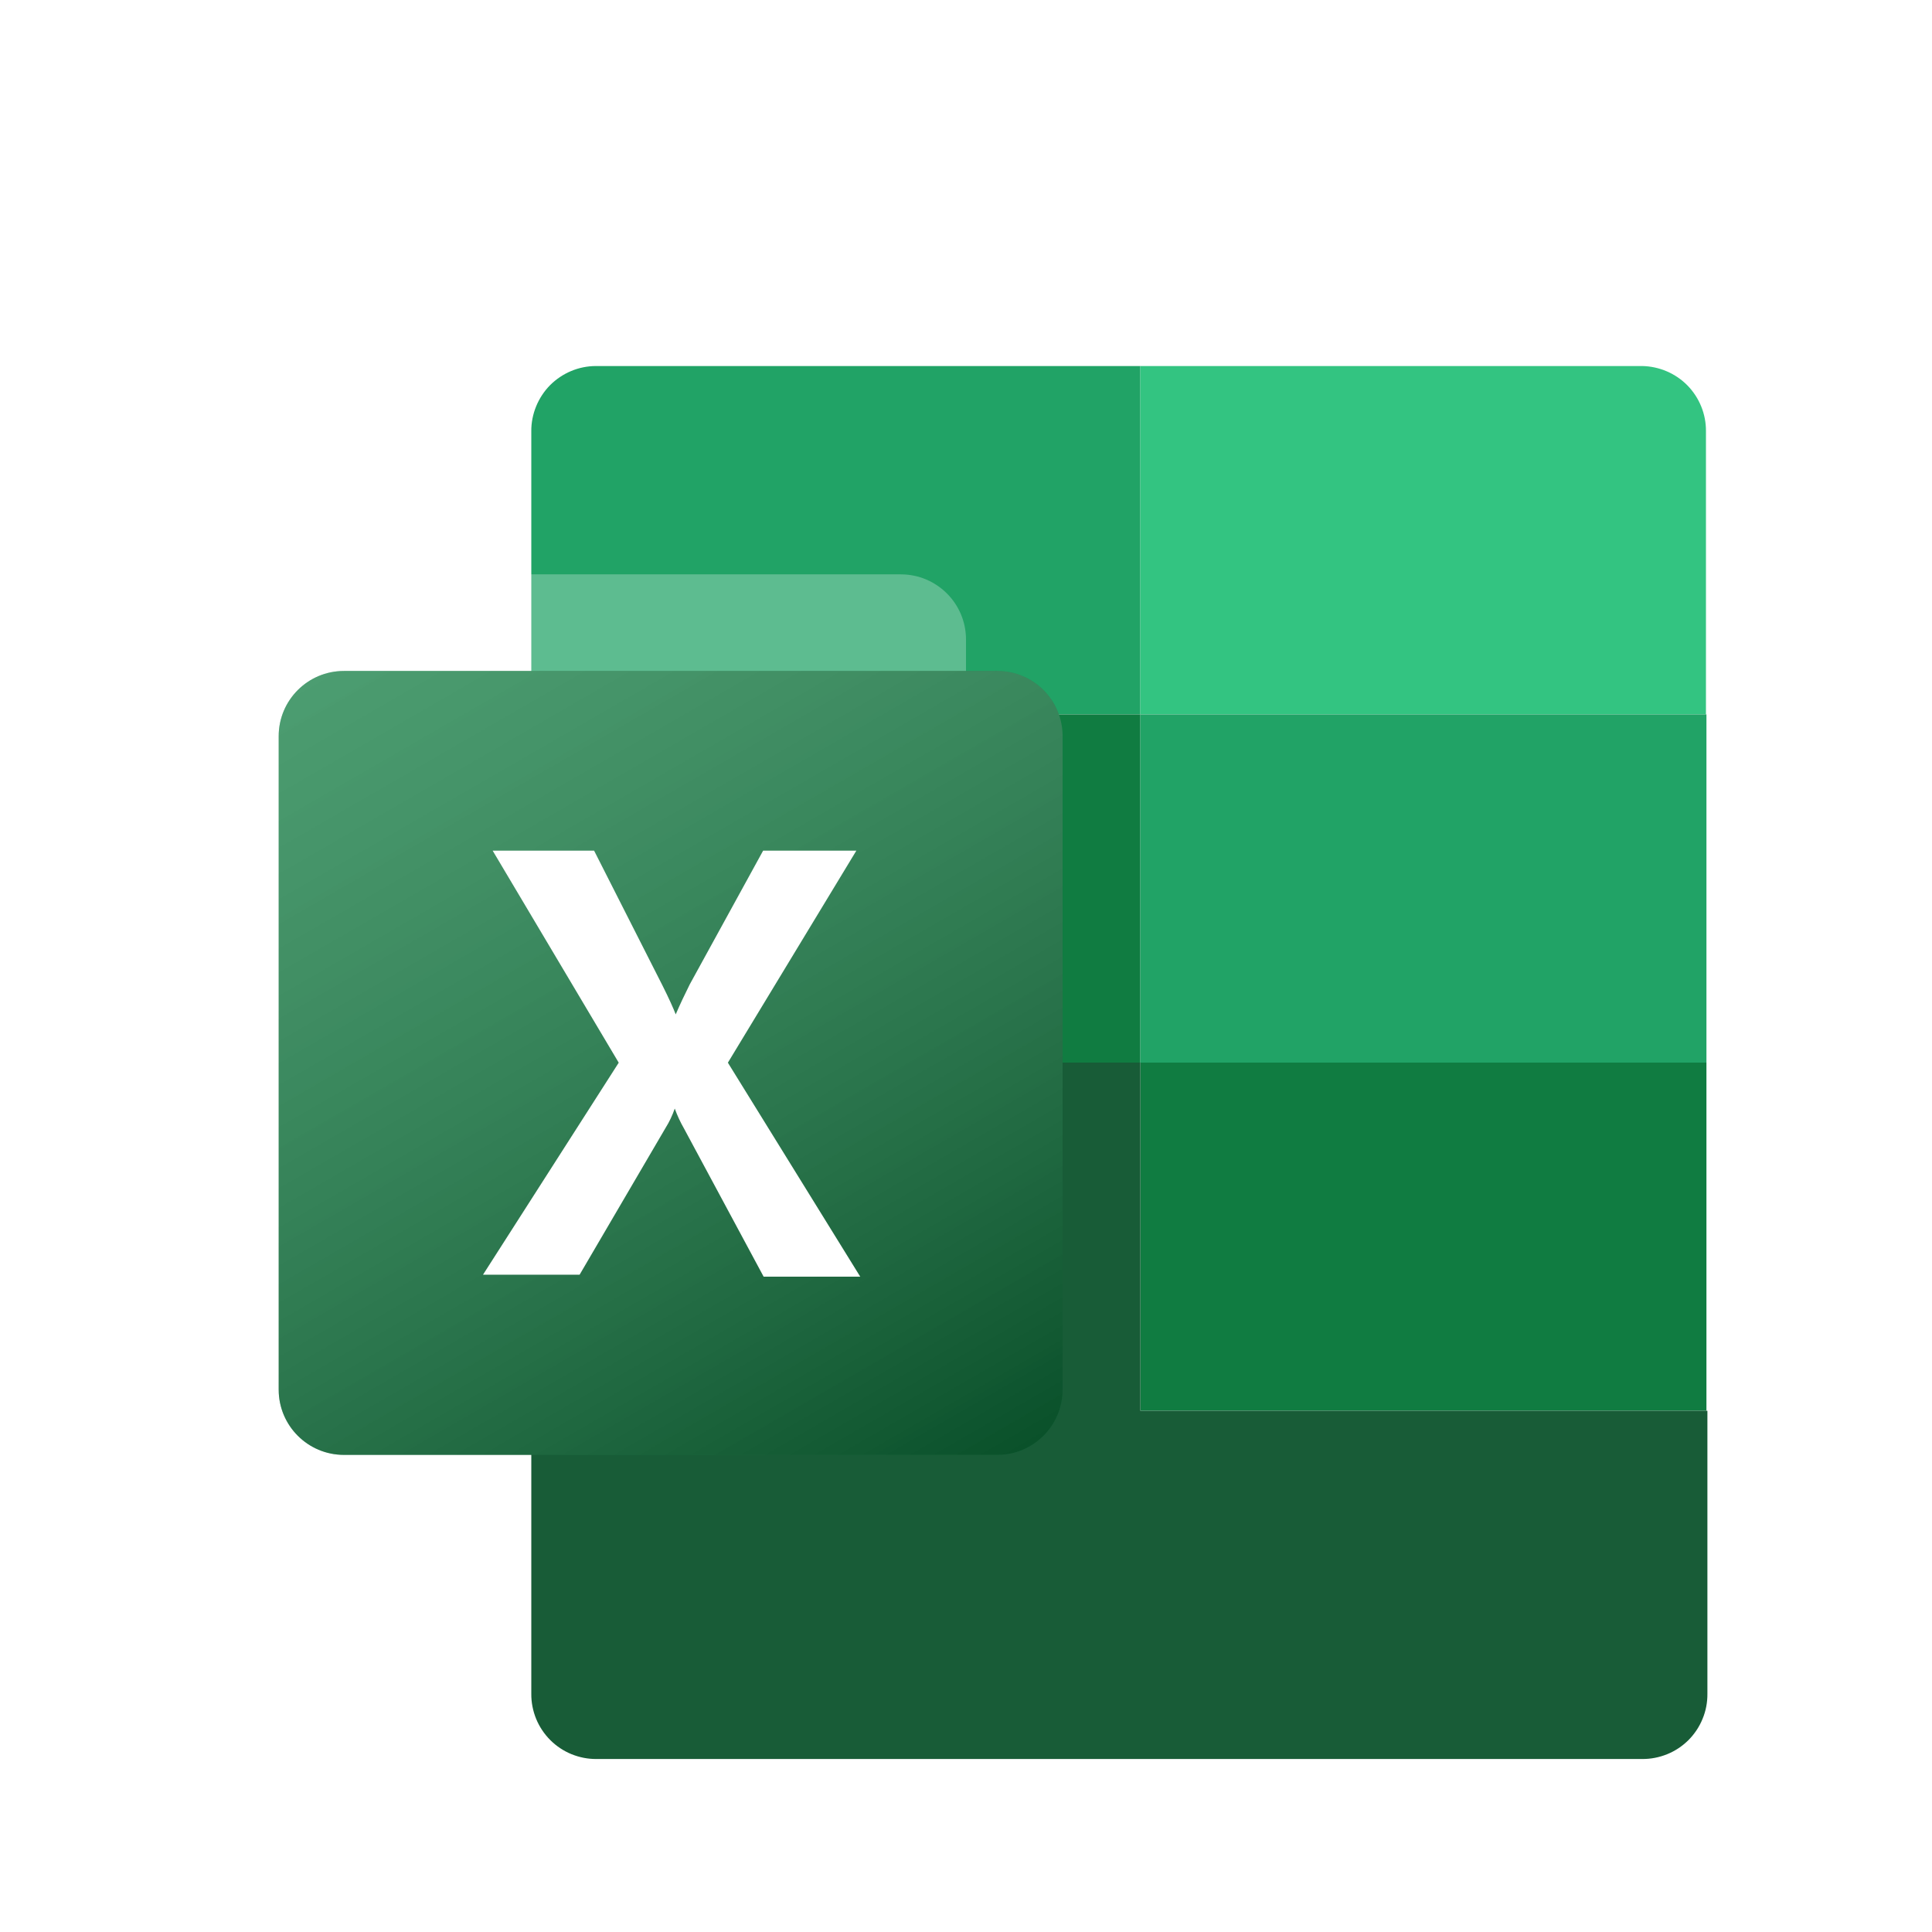 <svg width="24" height="24" viewBox="0 0 24 24" fill="none" xmlns="http://www.w3.org/2000/svg">
<g filter="url(#filter0_d_2022_17621)">
<g style="mix-blend-mode:multiply" opacity="0.2">
<g style="mix-blend-mode:multiply" opacity="0.2">
<g style="mix-blend-mode:multiply">
<path d="M20.388 3.348H7.404C6.957 3.348 6.594 3.71 6.594 4.158V19.848C6.594 20.295 6.957 20.658 7.404 20.658H20.388C20.835 20.658 21.198 20.295 21.198 19.848V4.158C21.198 3.71 20.835 3.348 20.388 3.348Z" fill="white"/>
</g>
</g>
</g>
<g style="mix-blend-mode:multiply" opacity="0.12">
<g style="mix-blend-mode:multiply" opacity="0.12">
<g style="mix-blend-mode:multiply">
<path d="M20.388 3.348H7.404C6.957 3.348 6.594 3.71 6.594 4.158V19.848C6.594 20.295 6.957 20.658 7.404 20.658H20.388C20.835 20.658 21.198 20.295 21.198 19.848V4.158C21.198 3.71 20.835 3.348 20.388 3.348Z" fill="white"/>
</g>
</g>
</g>
<path d="M14.166 3.347H7.404C7.298 3.347 7.193 3.368 7.095 3.409C6.997 3.45 6.908 3.51 6.833 3.585C6.759 3.66 6.7 3.75 6.66 3.848C6.62 3.946 6.599 4.051 6.6 4.157V7.673H14.166V3.347Z" fill="#21A366"/>
<path d="M20.4 3.347H14.166V7.673H21.192V4.157C21.194 3.945 21.111 3.741 20.963 3.589C20.815 3.438 20.612 3.351 20.4 3.347Z" fill="#33C481"/>
<path d="M21.198 11.999H14.166V16.325H21.198V11.999Z" fill="#107C41"/>
<path d="M14.166 16.325V11.999H6.6V19.841C6.599 19.948 6.62 20.053 6.66 20.152C6.701 20.251 6.76 20.34 6.836 20.416C6.911 20.491 7.001 20.551 7.099 20.591C7.198 20.631 7.303 20.652 7.41 20.651H20.4C20.507 20.652 20.612 20.631 20.711 20.591C20.81 20.551 20.899 20.491 20.975 20.416C21.05 20.34 21.11 20.251 21.15 20.152C21.191 20.053 21.211 19.948 21.21 19.841V16.325H14.166Z" fill="#185C37"/>
<path d="M14.166 7.674H6.594V12H14.166V7.674Z" fill="#107C41"/>
<path d="M21.198 7.674H14.166V12H21.198V7.674Z" fill="#21A366"/>
</g>
<g style="mix-blend-mode:multiply" opacity="0.48">
<g style="mix-blend-mode:multiply" opacity="0.48">
<g style="mix-blend-mode:multiply">
<path d="M11.19 7.135H3.072C2.625 7.135 2.262 7.497 2.262 7.945V16.063C2.262 16.51 2.625 16.873 3.072 16.873H11.19C11.637 16.873 12 16.51 12 16.063V7.945C12 7.497 11.637 7.135 11.19 7.135Z" fill="white"/>
</g>
</g>
</g>
<g style="mix-blend-mode:multiply" opacity="0.24">
<g style="mix-blend-mode:multiply" opacity="0.24">
<g style="mix-blend-mode:multiply">
<path d="M11.19 7.135H3.072C2.625 7.135 2.262 7.497 2.262 7.945V16.063C2.262 16.51 2.625 16.873 3.072 16.873H11.19C11.637 16.873 12 16.51 12 16.063V7.945C12 7.497 11.637 7.135 11.19 7.135Z" fill="white"/>
</g>
</g>
</g>
<g filter="url(#filter1_d_2022_17621)">
<path d="M11.19 7.135H3.072C2.625 7.135 2.262 7.497 2.262 7.945V16.063C2.262 16.51 2.625 16.873 3.072 16.873H11.19C11.637 16.873 12 16.51 12 16.063V7.945C12 7.497 11.637 7.135 11.19 7.135Z" fill="#107C41"/>
<path style="mix-blend-mode:soft-light" opacity="0.5" d="M11.19 7.135H3.072C2.625 7.135 2.262 7.497 2.262 7.945V16.063C2.262 16.51 2.625 16.873 3.072 16.873H11.19C11.637 16.873 12 16.51 12 16.063V7.945C12 7.497 11.637 7.135 11.19 7.135Z" fill="url(#paint0_linear_2022_17621)"/>
<path d="M4.8 14.635L6.486 12.001L4.92 9.367H6.18L7.032 11.047C7.11 11.203 7.164 11.323 7.194 11.401C7.248 11.275 7.308 11.149 7.368 11.029L8.28 9.367H9.438L7.842 12.001L9.486 14.659H8.286L7.296 12.817C7.251 12.739 7.213 12.656 7.182 12.571C7.153 12.655 7.115 12.736 7.068 12.811L6 14.635H4.8Z" fill="white"/>
</g>
<defs>
<filter id="filter0_d_2022_17621" x="5.394" y="3.347" width="17.016" height="19.71" filterUnits="userSpaceOnUse" color-interpolation-filters="sRGB">
<feFlood flood-opacity="0" result="BackgroundImageFix"/>
<feColorMatrix in="SourceAlpha" type="matrix" values="0 0 0 0 0 0 0 0 0 0 0 0 0 0 0 0 0 0 127 0" result="hardAlpha"/>
<feOffset dy="1.2"/>
<feGaussianBlur stdDeviation="0.6"/>
<feComposite in2="hardAlpha" operator="out"/>
<feColorMatrix type="matrix" values="0 0 0 0 0 0 0 0 0 0 0 0 0 0 0 0 0 0 0.12 0"/>
<feBlend mode="normal" in2="BackgroundImageFix" result="effect1_dropShadow_2022_17621"/>
<feBlend mode="normal" in="SourceGraphic" in2="effect1_dropShadow_2022_17621" result="shape"/>
</filter>
<filter id="filter1_d_2022_17621" x="2.262" y="7.135" width="12.138" height="12.138" filterUnits="userSpaceOnUse" color-interpolation-filters="sRGB">
<feFlood flood-opacity="0" result="BackgroundImageFix"/>
<feColorMatrix in="SourceAlpha" type="matrix" values="0 0 0 0 0 0 0 0 0 0 0 0 0 0 0 0 0 0 127 0" result="hardAlpha"/>
<feOffset dx="1.2" dy="1.2"/>
<feGaussianBlur stdDeviation="0.6"/>
<feComposite in2="hardAlpha" operator="out"/>
<feColorMatrix type="matrix" values="0 0 0 0 0 0 0 0 0 0 0 0 0 0 0 0 0 0 0.22 0"/>
<feBlend mode="normal" in2="BackgroundImageFix" result="effect1_dropShadow_2022_17621"/>
<feBlend mode="normal" in="SourceGraphic" in2="effect1_dropShadow_2022_17621" result="shape"/>
</filter>
<linearGradient id="paint0_linear_2022_17621" x1="3.954" y1="6.499" x2="10.308" y2="17.503" gradientUnits="userSpaceOnUse">
<stop stop-color="white" stop-opacity="0.5"/>
<stop offset="1" stop-opacity="0.7"/>
</linearGradient>
</defs>
</svg>
